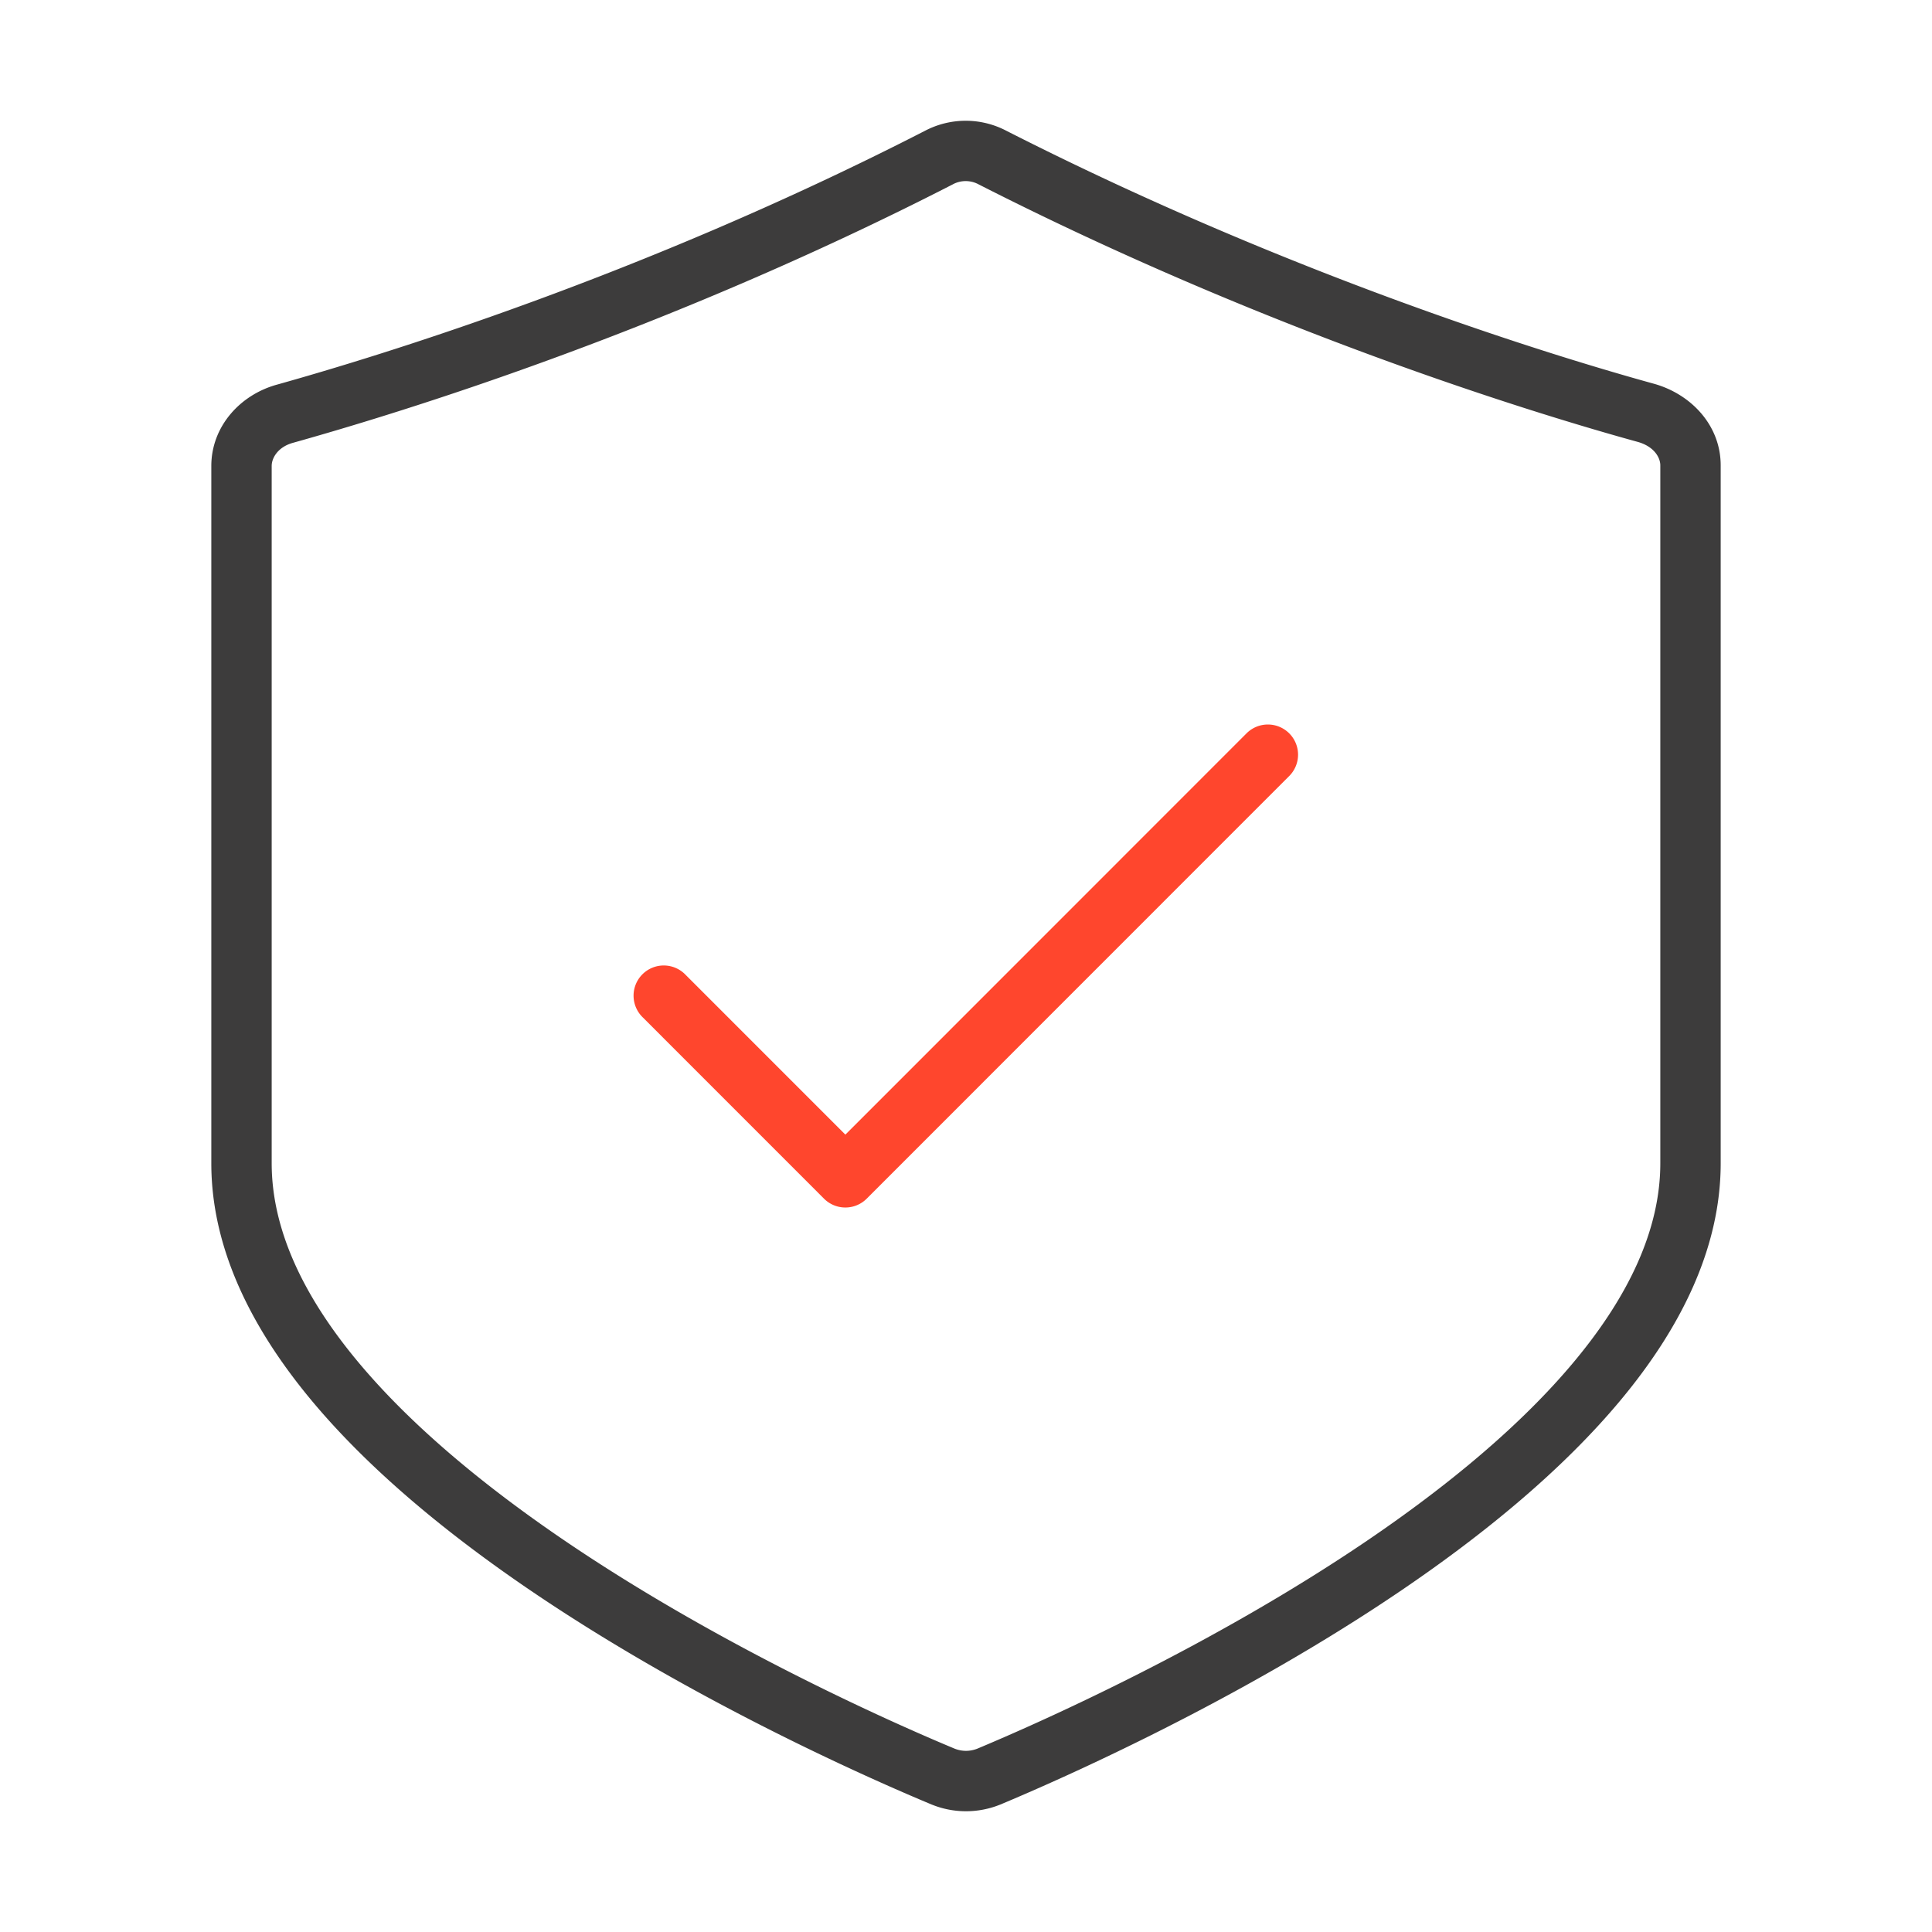 <svg xmlns="http://www.w3.org/2000/svg" width="64" height="64" fill="none" viewBox="0 0 64 64">
  <g fill-rule="evenodd" class="approval-policy" clip-rule="evenodd">
    <path fill="#3D3C3C" d="M33.331 4.329c9.465 4.816 18.15 7.473 21.475 8.388l.01.003c1.21.348 2.184 1.372 2.184 2.696v23.118c0 2.84-1.352 5.483-3.293 7.821-1.946 2.344-4.556 4.472-7.25 6.304-5.388 3.667-11.273 6.262-13.32 7.119l-.019.007a3.016 3.016 0 0 1-2.236 0l-.016-.006c-2.06-.858-7.946-3.453-13.332-7.12-2.691-1.832-5.3-3.96-7.244-6.304C8.35 44.016 7 41.374 7 38.534V15.436c0-1.308.957-2.368 2.195-2.7 3.338-.937 12.036-3.576 21.452-8.406a2.9 2.9 0 0 1 2.684-.001ZM32.404 6.1a.9.9 0 0 0-.829 0l-.01.006c-9.59 4.92-18.439 7.603-21.835 8.556l-.014.004c-.501.133-.716.498-.716.769v23.098c0 2.192 1.046 4.394 2.83 6.544 1.778 2.144 4.219 4.15 6.83 5.928 5.212 3.548 10.943 6.08 12.965 6.922.245.096.504.096.75 0 2.014-.843 7.743-3.374 12.958-6.922 2.612-1.778 5.055-3.784 6.835-5.928C53.953 42.928 55 40.726 55 38.534V15.416c0-.255-.2-.618-.731-.773-3.409-.937-12.23-3.638-21.85-8.535l-.015-.007Z" class="primary"/>
    <path fill="#FF462D" d="M42.707 24.293a1 1 0 0 1 0 1.414l-13.996 14a1 1 0 0 1-1.415 0l-6.003-6.005a1 1 0 1 1 1.414-1.414l5.297 5.298 13.289-13.293a1 1 0 0 1 1.414 0Z" class="secondary"/>
  </g>
</svg>
